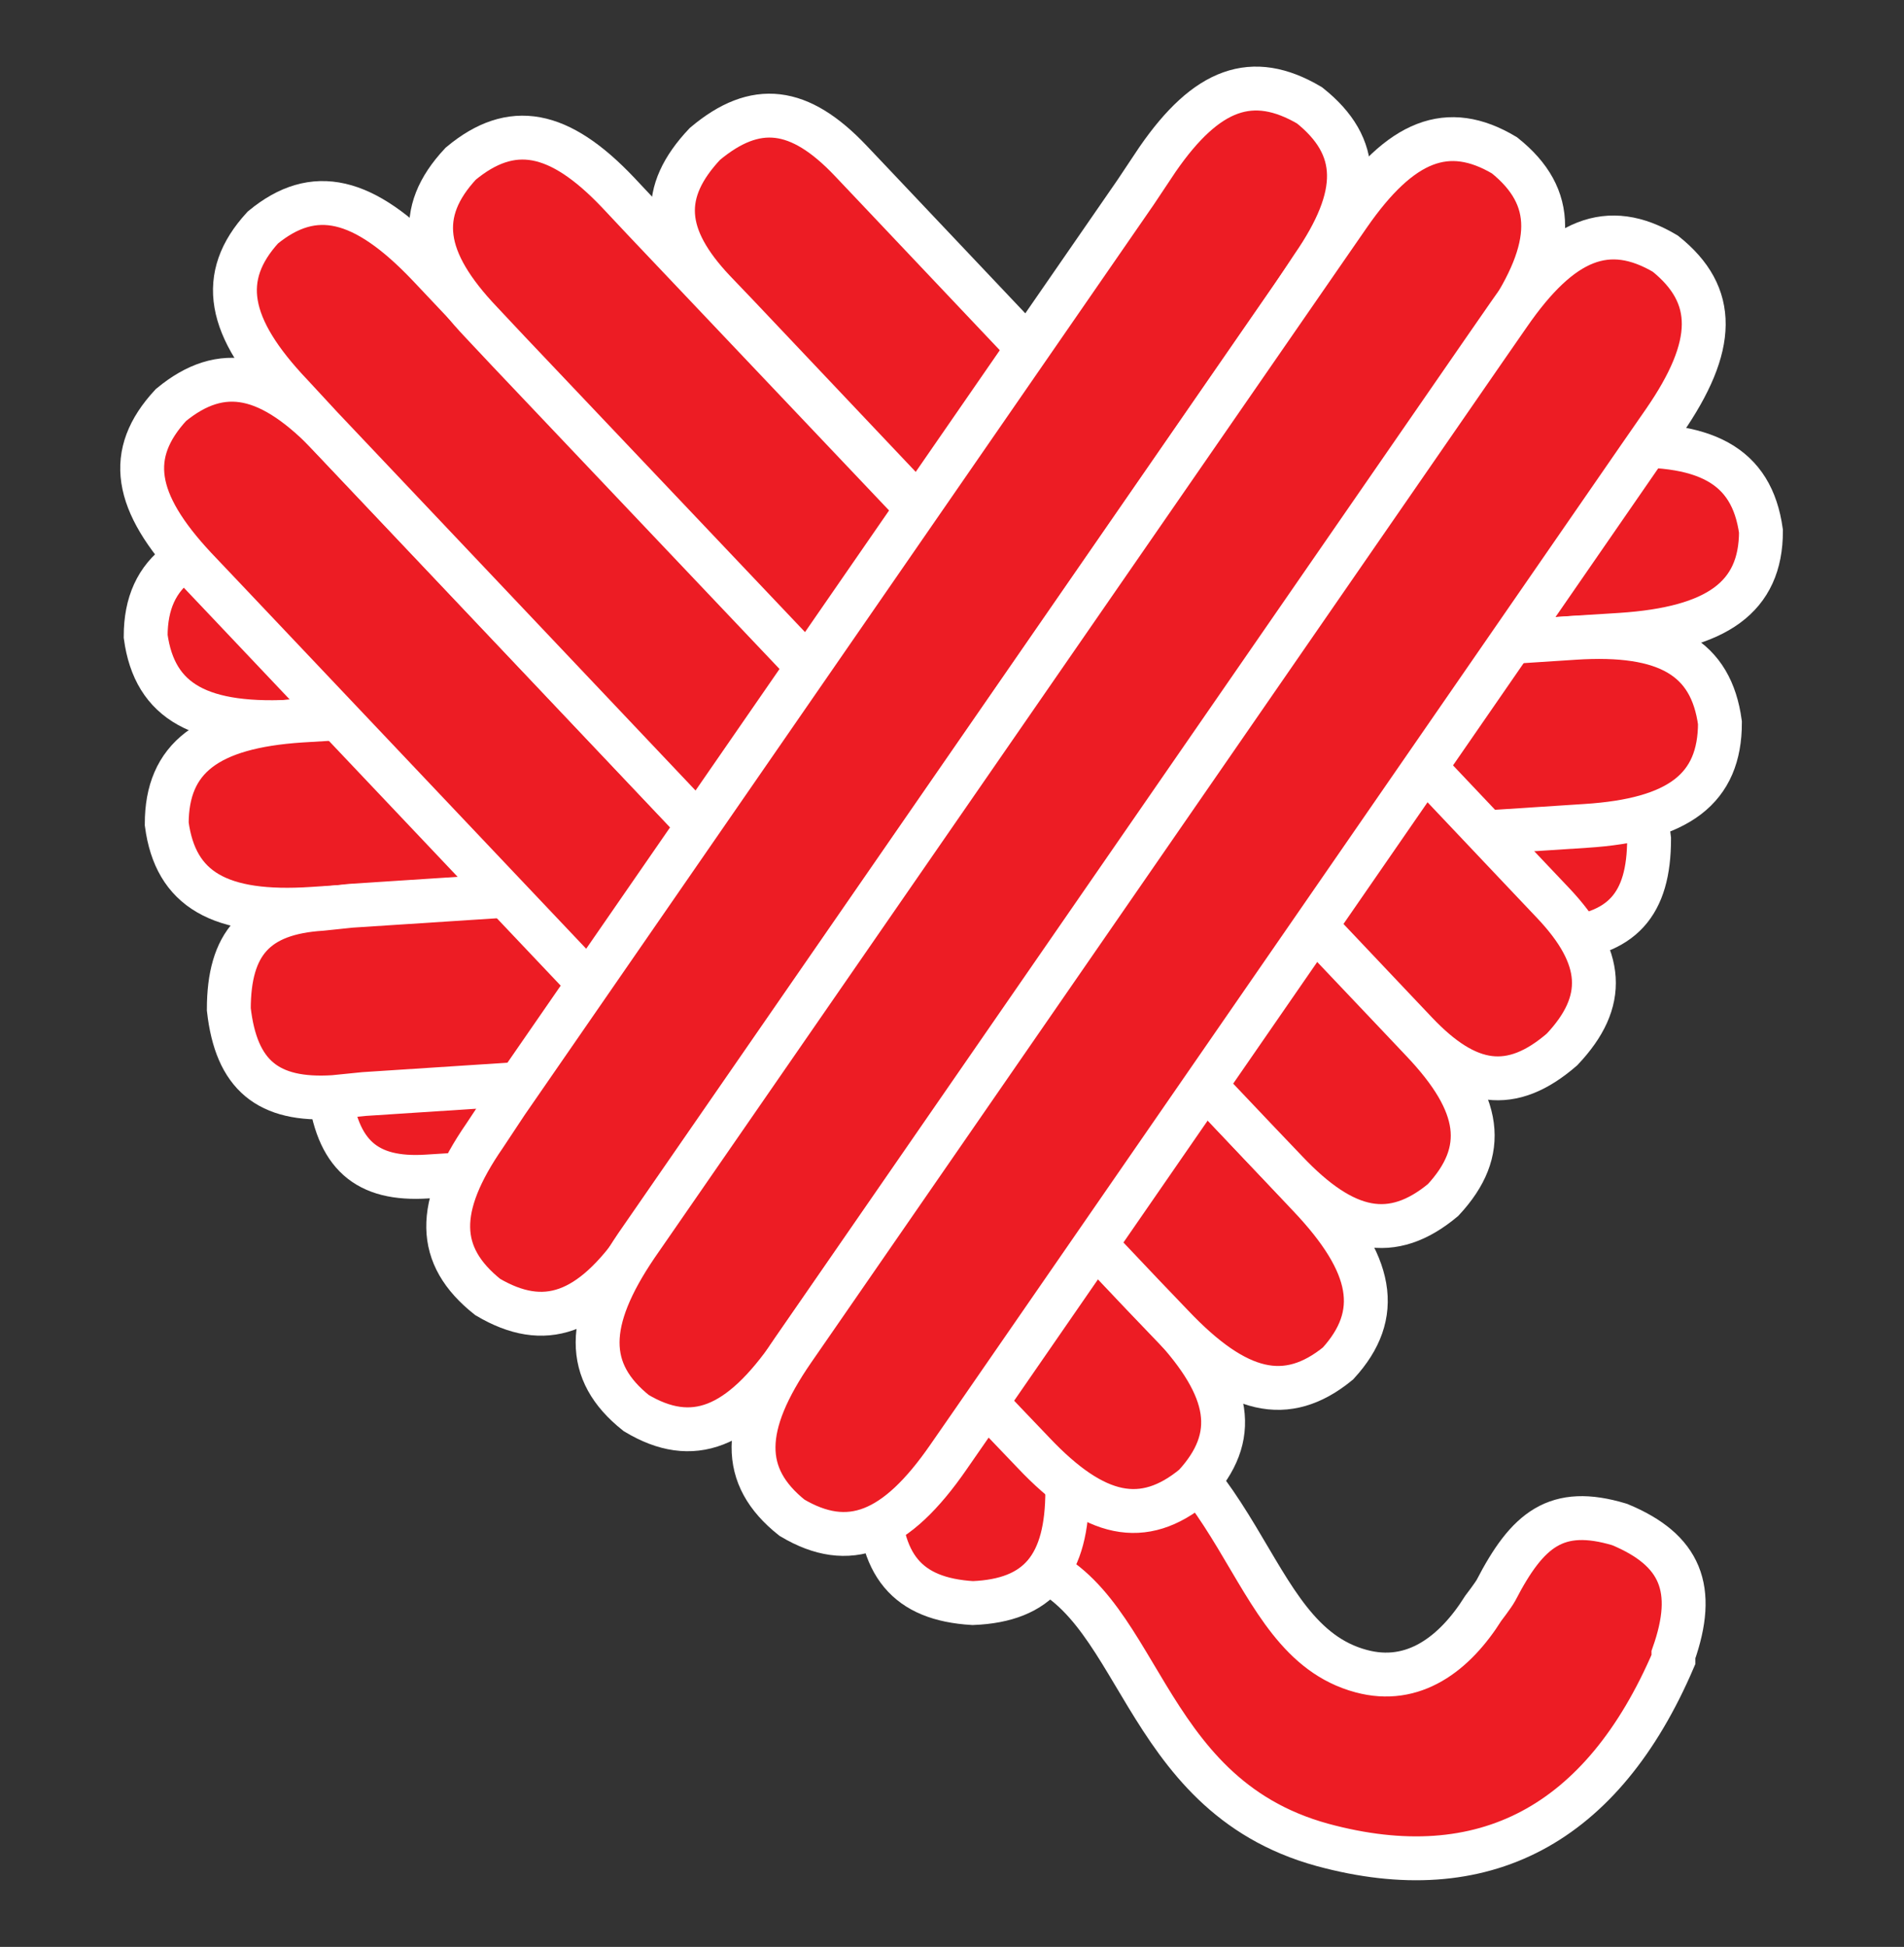 <svg id="Layer_1" data-name="Layer 1" xmlns="http://www.w3.org/2000/svg" viewBox="0 0 86.79 88.73"><rect x="0" y="0" width="86.79" height="88.73" fill="#333333" stroke="none"/><defs><style>.cls-1{fill:#ed1c24;stroke:#fff;stroke-width:2px;}</style></defs><title>noelHamIso</title><path class="cls-1" d="M76.28,75.41c1.06-3,.34-4.77-2.45-5.93-2.89-.87-4.2.22-5.64,3-.12.22-.58.82-.58.82-1.3,2.07-3.18,3.51-5.57,2.86C56.52,74.68,57,65.63,48.32,63.26l-1.76,7.88c5.52,1.51,5.19,10.6,13.72,12.94,7.36,2,12.77-.92,16-8.45Z"/><path class="cls-1" d="M48.65,66.37v1.57c0,3.41-1.29,5-4.31,5.12-3-.18-4.29-1.73-4.28-5.14V66.34L40.18,23V21.38c0-3.41,1.3-5,4.31-5.12,3,.18,4.29,1.74,4.28,5.15V23Z"/><path class="cls-1" d="M20.75,53.54l-1.28.08c-2.78.18-4.12-1-4.46-4,0-3,1.13-4.38,3.9-4.56L20.19,45l35.26-2.29,1.28-.09c2.78-.18,4.12,1,4.46,4,.05,3-1.13,4.38-3.9,4.56L56,51.24Z"/><path class="cls-1" d="M15.62,32.73l-2,.14C9.15,33.16,7.05,32,6.64,29c0-3,2-4.43,6.37-4.72l2.05-.13,56.27-3.67,2-.13c4.42-.29,6.52.86,6.94,3.86,0,3-2,4.43-6.38,4.72l-2.05.13Z"/><path class="cls-1" d="M31.46,45.37l-1.39.09c-3,.2-4.44-1-4.79-4,0-3,1.24-4.39,4.23-4.58l1.39-.09L69,34.32l1.39-.09c3-.2,4.44,1,4.78,4,0,3-1.23,4.39-4.22,4.58l-1.39.09Z"/><path class="cls-1" d="M16.24,41.29l-2,.13C10,41.7,8,40.54,7.6,37.55c0-3,1.87-4.43,6.12-4.71l2-.12L69.76,29.2l2-.13C76,28.79,78,30,78.4,32.94c0,3-1.87,4.43-6.12,4.7l-2,.13Z"/><path class="cls-1" d="M16.6,49.86,15.21,50c-3,.19-4.44-1-4.78-4,0-3,1.23-4.39,4.23-4.58L16,41.28,54.15,38.8l1.38-.09c3-.2,4.44,1,4.79,4,0,3-1.24,4.39-4.23,4.58l-1.39.09Z"/><path class="cls-1" d="M52.05,58.94l1.3,1.36c2.8,3,3.14,5.19,1.09,7.41-2.32,1.92-4.53,1.46-7.33-1.5l-1.3-1.36L10.18,27.23,8.89,25.87c-2.8-3-3.15-5.19-1.1-7.41,2.33-1.92,4.54-1.46,7.34,1.5l1.29,1.36Z"/><path class="cls-1" d="M58.32,53.07l1.36,1.44c2.94,3.1,3.35,5.4,1.31,7.63-2.34,1.91-4.61,1.38-7.55-1.72L52.08,59,14.65,19.47,13.29,18c-2.95-3.1-3.35-5.4-1.31-7.63,2.33-1.92,4.6-1.38,7.55,1.72l1.36,1.44Z"/><path class="cls-1" d="M63.61,46.15l1.24,1.31c2.69,2.84,3,5,.93,7.23-2.32,1.93-4.48,1.52-7.16-1.32l-1.25-1.31L23.17,16l-1.24-1.32c-2.69-2.83-3-5-.93-7.22,2.32-1.93,4.48-1.52,7.17,1.31l1.24,1.32Z"/><path class="cls-1" d="M69.7,40l1.09,1.15c2.34,2.47,2.48,4.49.41,6.68-2.31,2-4.31,1.7-6.65-.77l-1.09-1.15L33.63,14.39l-1.09-1.14c-2.34-2.48-2.48-4.49-.41-6.69,2.31-1.94,4.31-1.7,6.65.77l1.09,1.15Z"/><path class="cls-1" d="M30.16,55.14l-1,1.5c-2.25,3.26-4.34,4-6.93,2.47-2.36-1.88-2.39-4.09-.14-7.35l1-1.51L51.76,8.77l1-1.5c2.25-3.26,4.33-4,6.93-2.47,2.36,1.88,2.39,4.09.14,7.35l-1,1.51Z"/><path class="cls-1" d="M37.18,60.07l-1.1,1.59C33.71,65.1,31.57,65.94,29,64.4c-2.36-1.88-2.33-4.18,0-7.62l1.1-1.59L60.37,11.41l1.1-1.59C63.85,6.38,66,5.54,68.58,7.08c2.36,1.89,2.34,4.18,0,7.63l-1.1,1.59Z"/><path class="cls-1" d="M44.34,64.81l-1.11,1.6c-2.39,3.46-4.54,4.3-7.13,2.76-2.36-1.88-2.33-4.19.06-7.65l1.1-1.59,30.41-44,1.11-1.6c2.39-3.46,4.53-4.31,7.13-2.77,2.36,1.89,2.33,4.19-.06,7.65l-1.11,1.6Z"/></svg>